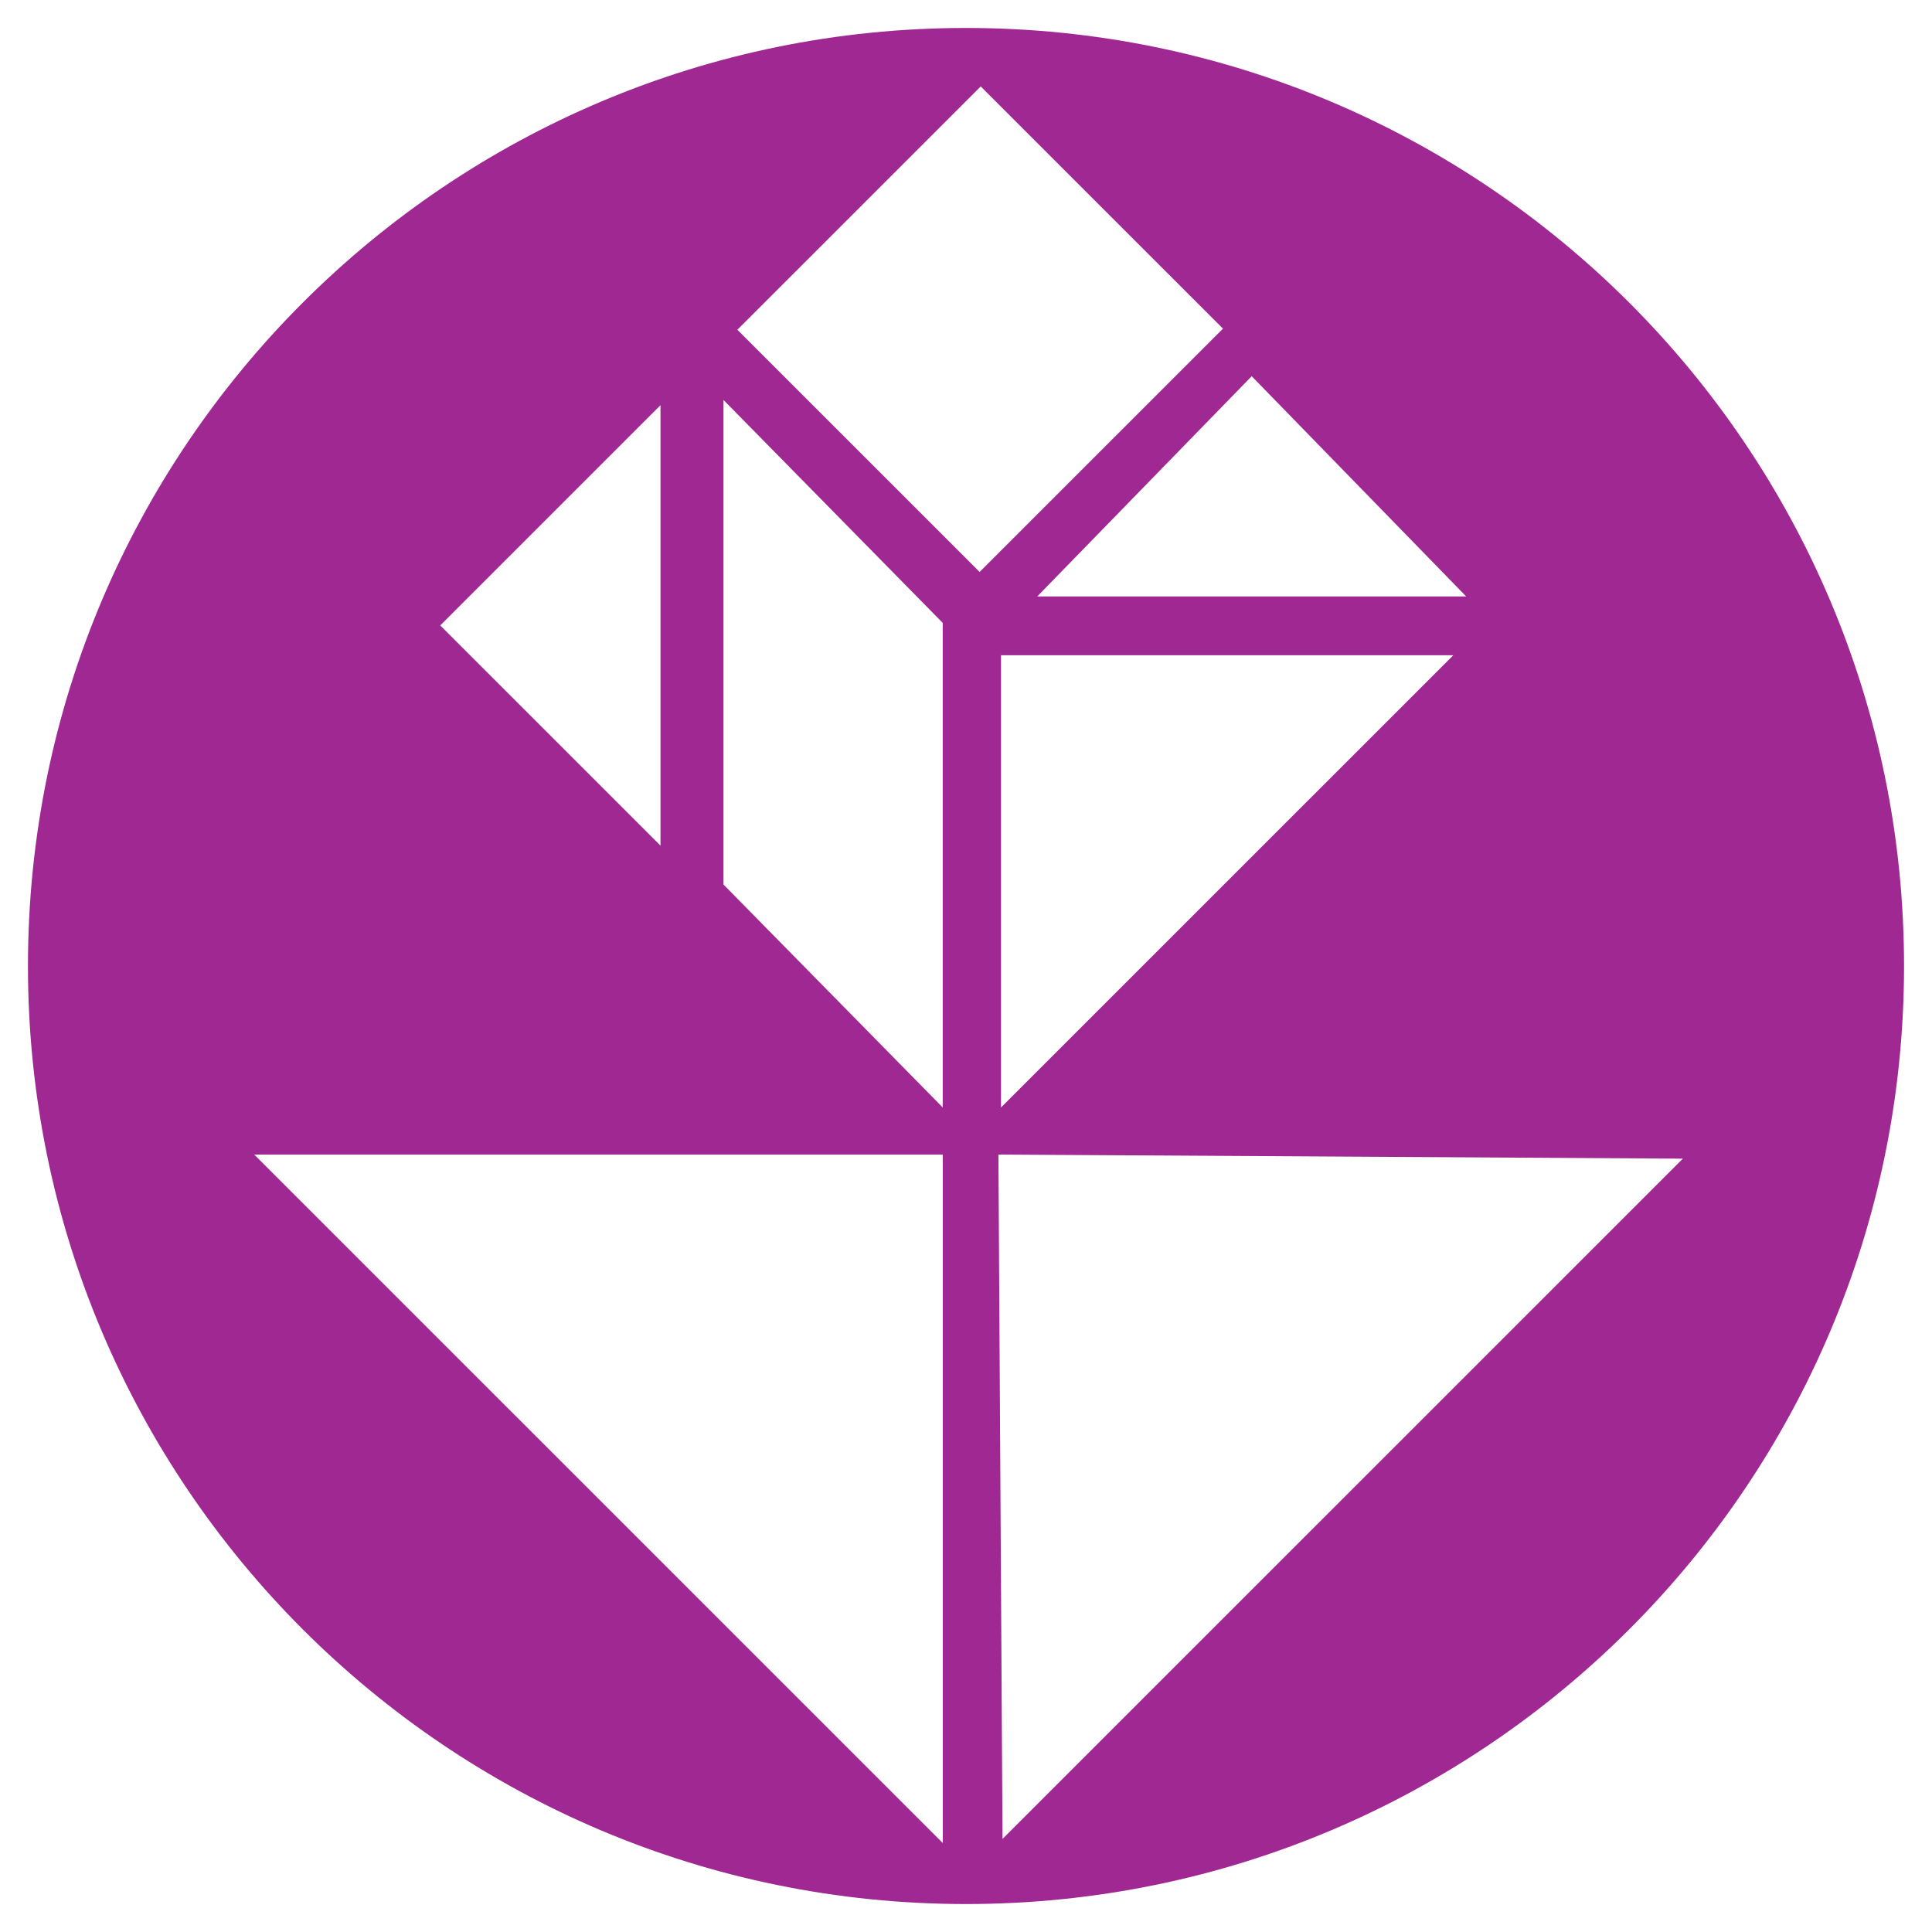 <?xml version="1.0" encoding="UTF-8"?>
<svg width="760px" height="760px" viewBox="0 0 760 760" version="1.1" xmlns="http://www.w3.org/2000/svg" xmlns:xlink="http://www.w3.org/1999/xlink">
    <!-- Generator: Sketch 53.2 (72643) - https://sketchapp.com -->
    <title>Artboard</title>
    <desc>Created with Sketch.</desc>
    <g id="Artboard" stroke="none" stroke-width="1" fill="none" fill-rule="evenodd">
        <path d="M380,749 C583.793,749 749,583.793 749,380 C749,176.207 583.793,11 380,11 C176.207,11 11,176.207 11,380 C11,583.793 176.207,749 380,749 Z M173.18,246.023 L259.822,159.39 L259.822,332.655 L173.18,246.023 Z M284.604,157.332 L370.842,245.027 L370.842,435.649 L284.604,347.953 L284.604,157.332 Z M385.796,34 L481.095,129.283 L385.361,225.001 L290.062,129.718 L385.796,34 Z M571.699,257.744 L393.765,435.649 L393.765,257.744 L571.699,257.744 Z M370.858,454.172 L370.858,725 L100,454.172 L370.858,454.172 Z M492.39,147.99 L576.752,234.623 L408.027,234.623 L492.39,147.99 Z M392.753,454.173 L662,455.784 L394.366,723.388 L392.753,454.173 Z" id="Oval-2" fill="#9F2893"></path>
        <g id="Group-4" transform="translate(85, 16)"></g>
    </g>
</svg>